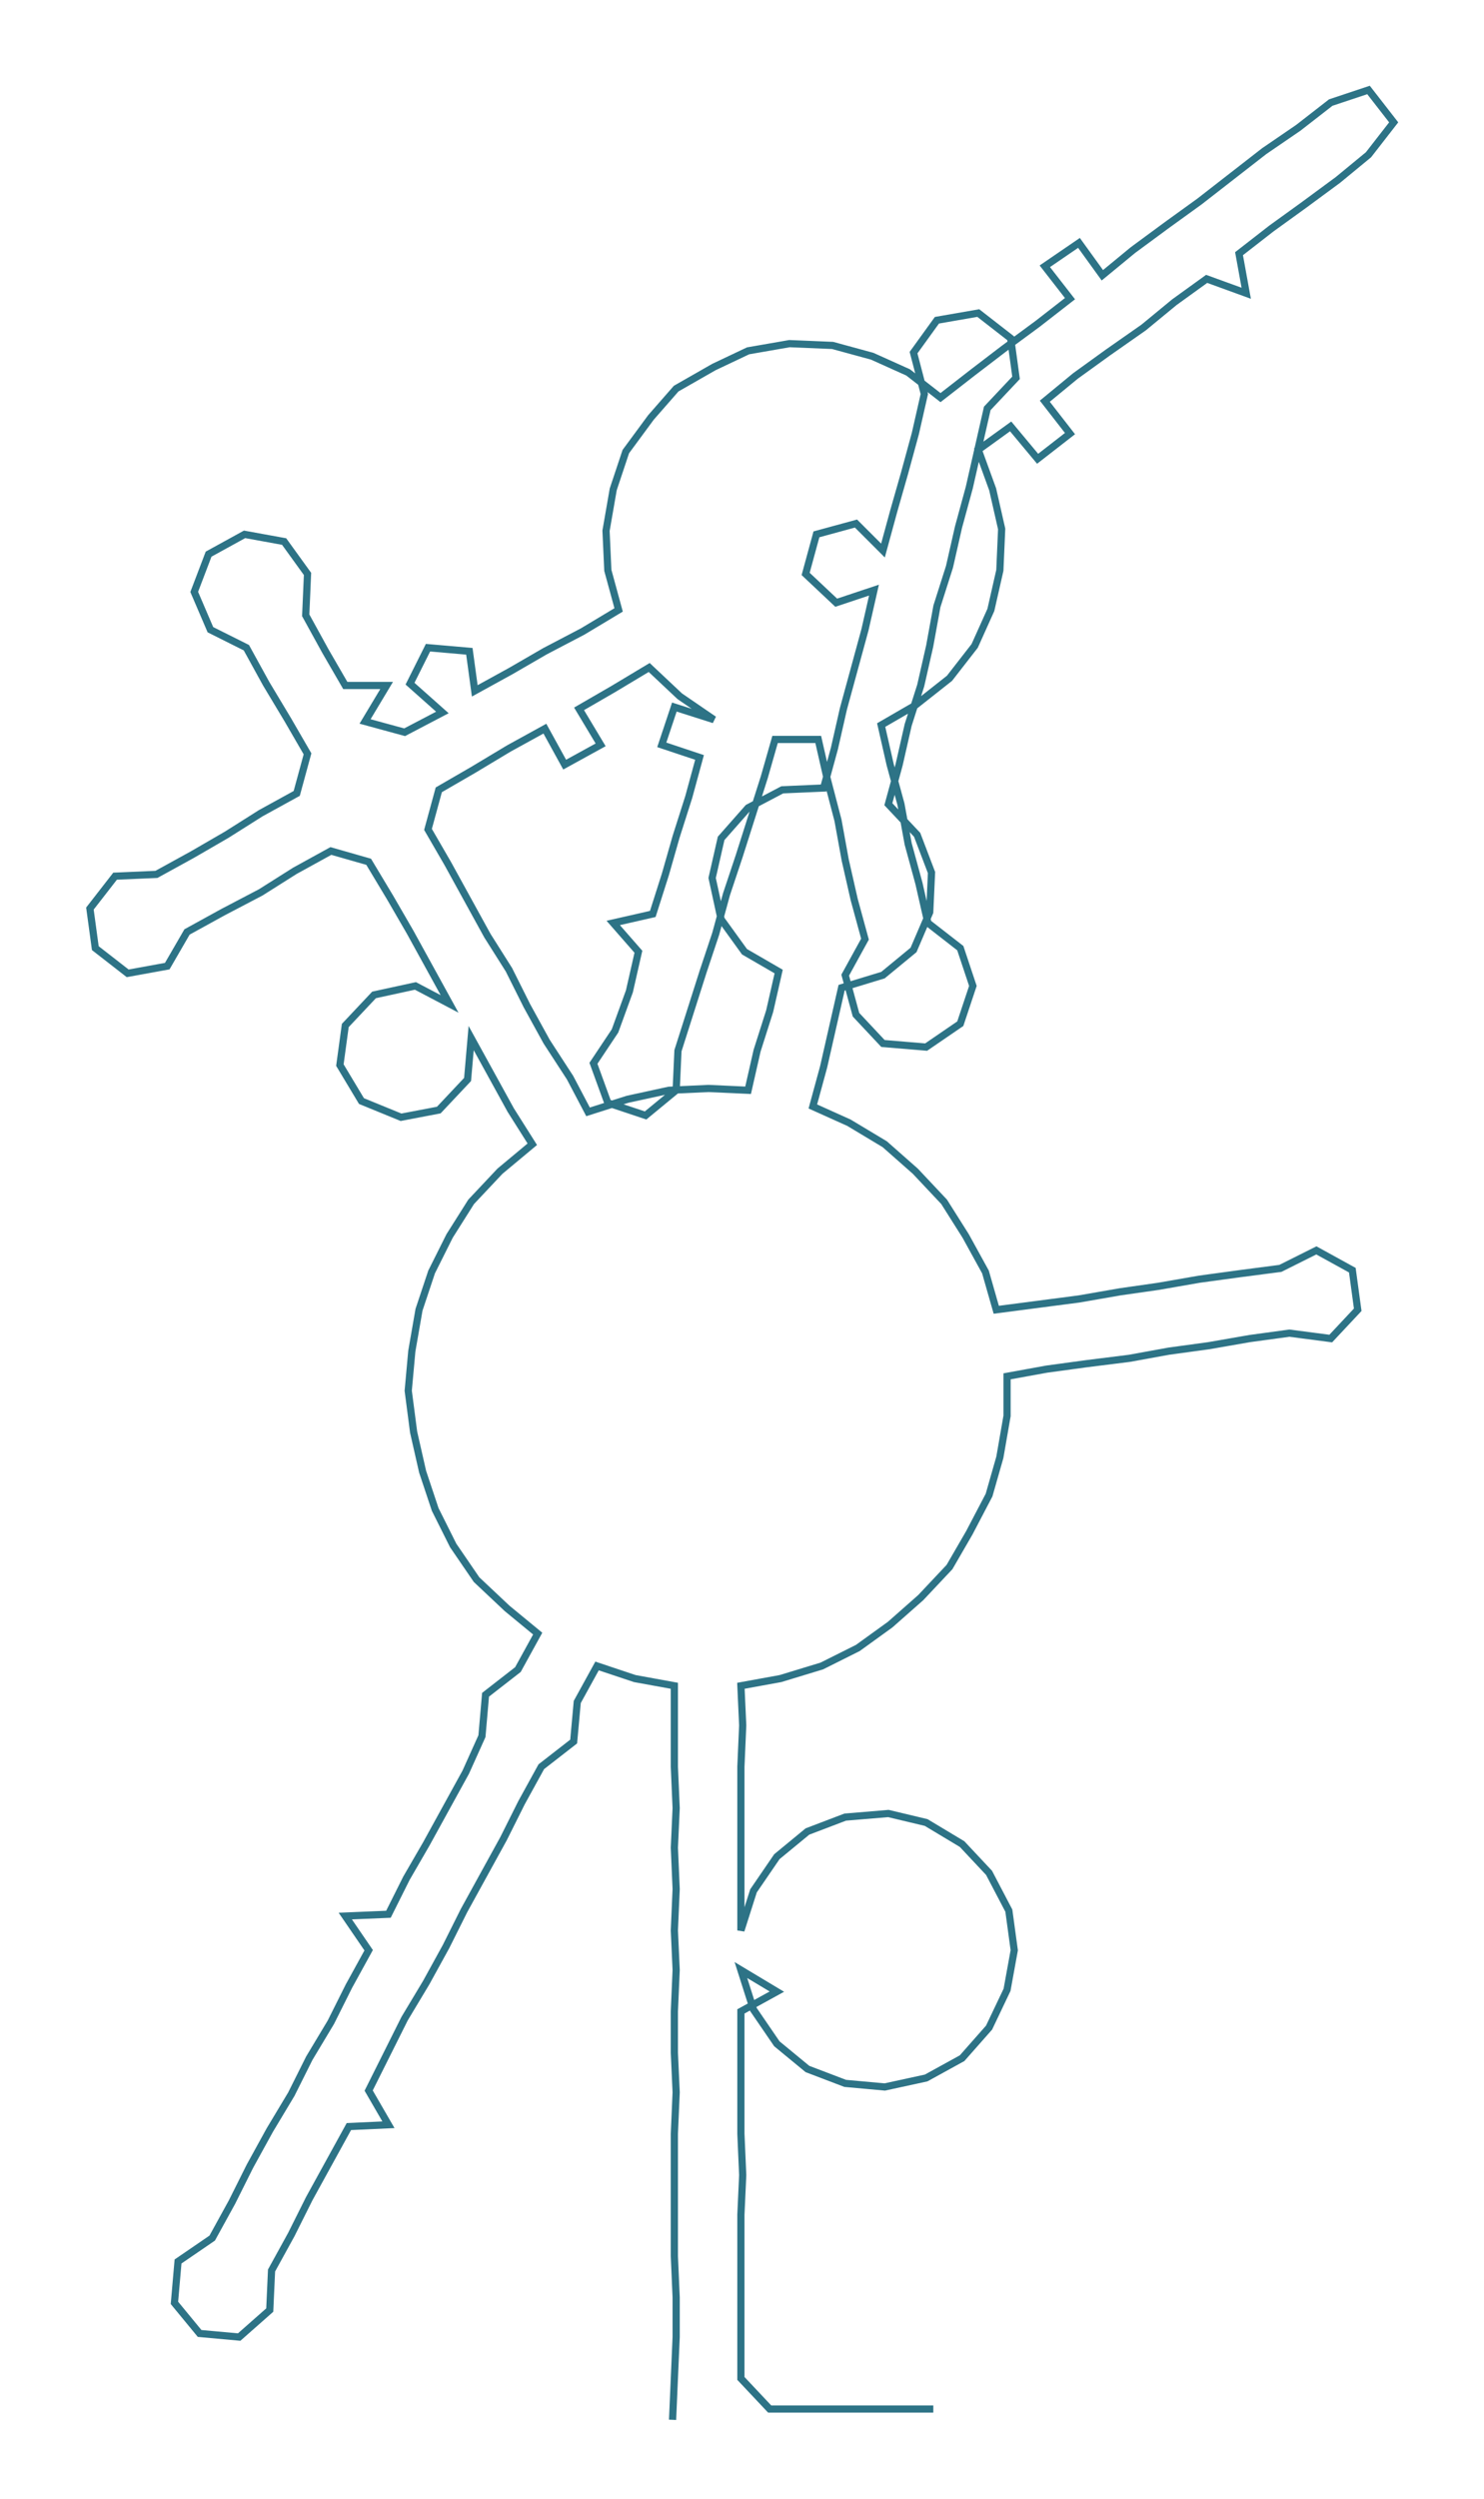 <ns0:svg xmlns:ns0="http://www.w3.org/2000/svg" width="178.229px" height="300px" viewBox="0 0 825.22 1389.03"><ns0:path style="stroke:#2d7386;stroke-width:4px;fill:none;" d="M374 1345 L374 1345 L375 1322 L376 1299 L376 1277 L375 1254 L375 1231 L375 1209 L375 1186 L376 1163 L375 1141 L375 1118 L376 1095 L375 1073 L376 1050 L375 1027 L376 1005 L375 982 L375 959 L375 937 L353 933 L332 926 L321 946 L319 968 L301 982 L290 1002 L280 1022 L269 1042 L258 1062 L248 1082 L237 1102 L225 1122 L215 1142 L205 1162 L216 1181 L194 1182 L183 1202 L172 1222 L162 1242 L151 1262 L150 1284 L133 1299 L111 1297 L97 1280 L99 1257 L118 1244 L129 1224 L139 1204 L150 1184 L162 1164 L172 1144 L184 1124 L194 1104 L205 1084 L192 1065 L216 1064 L226 1044 L237 1025 L248 1005 L259 985 L268 965 L270 942 L288 928 L299 908 L282 894 L265 878 L252 859 L242 839 L235 818 L230 796 L227 773 L229 751 L233 728 L240 707 L250 687 L262 668 L278 651 L296 636 L284 617 L273 597 L262 577 L260 600 L244 617 L223 621 L201 612 L189 592 L192 570 L208 553 L231 548 L250 558 L239 538 L228 518 L217 499 L205 479 L184 473 L164 484 L145 496 L124 507 L104 518 L93 537 L71 541 L53 527 L50 505 L64 487 L87 486 L107 475 L126 464 L145 452 L165 441 L171 419 L160 400 L148 380 L137 360 L117 350 L108 329 L116 308 L136 297 L158 301 L171 319 L170 342 L181 362 L192 381 L215 381 L203 401 L225 407 L246 396 L228 380 L238 360 L261 362 L264 384 L284 373 L303 362 L324 351 L344 339 L338 317 L337 295 L341 272 L348 251 L362 232 L376 216 L397 204 L416 195 L439 191 L463 192 L485 198 L505 207 L523 221 L541 207 L558 194 L577 180 L595 166 L581 148 L600 135 L613 153 L630 139 L649 125 L667 112 L685 98 L703 84 L722 71 L740 57 L761 50 L775 68 L761 86 L744 100 L725 114 L707 127 L689 141 L693 163 L671 155 L653 168 L636 182 L616 196 L598 209 L581 223 L595 241 L577 255 L562 237 L544 250 L552 272 L557 294 L556 317 L551 339 L542 359 L528 377 L509 392 L490 403 L495 425 L501 447 L505 469 L511 491 L516 513 L534 527 L541 548 L534 569 L515 582 L491 580 L476 564 L470 542 L481 522 L475 500 L470 478 L466 456 L460 433 L455 411 L431 411 L425 432 L418 454 L411 476 L404 497 L398 519 L391 540 L384 562 L377 584 L376 606 L359 620 L338 613 L330 591 L342 573 L350 551 L355 529 L341 513 L363 508 L370 486 L376 465 L383 443 L389 421 L368 414 L375 393 L397 400 L378 387 L361 371 L341 383 L322 394 L334 414 L314 425 L303 405 L283 416 L263 428 L244 439 L238 461 L249 480 L260 500 L271 520 L283 539 L293 559 L304 579 L317 599 L327 618 L349 611 L372 606 L394 605 L416 606 L421 584 L428 562 L433 540 L414 529 L401 511 L396 488 L401 466 L416 449 L435 439 L458 438 L464 416 L469 394 L475 372 L481 350 L486 328 L465 335 L448 319 L454 297 L476 291 L491 306 L497 284 L503 263 L509 241 L514 219 L508 196 L521 178 L544 174 L562 188 L565 210 L549 227 L544 249 L539 271 L533 293 L528 315 L521 337 L517 359 L512 381 L505 403 L500 425 L494 447 L510 464 L518 485 L517 507 L508 528 L491 542 L468 549 L463 571 L458 593 L452 615 L472 624 L492 636 L509 651 L525 668 L537 687 L548 707 L554 728 L577 725 L600 722 L623 718 L644 715 L667 711 L689 708 L712 705 L732 695 L752 706 L755 728 L740 744 L717 741 L695 744 L672 748 L650 751 L628 755 L604 758 L582 761 L560 765 L560 787 L556 810 L550 831 L539 852 L528 871 L512 888 L495 903 L477 916 L457 926 L434 933 L412 937 L413 959 L412 982 L412 1005 L412 1027 L412 1050 L412 1073 L419 1051 L432 1032 L449 1018 L470 1010 L494 1008 L515 1013 L535 1025 L550 1041 L561 1062 L564 1084 L560 1106 L550 1127 L535 1144 L515 1155 L492 1160 L470 1158 L449 1150 L432 1136 L419 1117 L412 1095 L432 1107 L412 1118 L412 1141 L412 1163 L412 1186 L413 1209 L412 1231 L412 1254 L412 1277 L412 1299 L412 1322 L428 1339 L451 1339 L473 1339 L496 1339 L519 1339" /></ns0:svg>